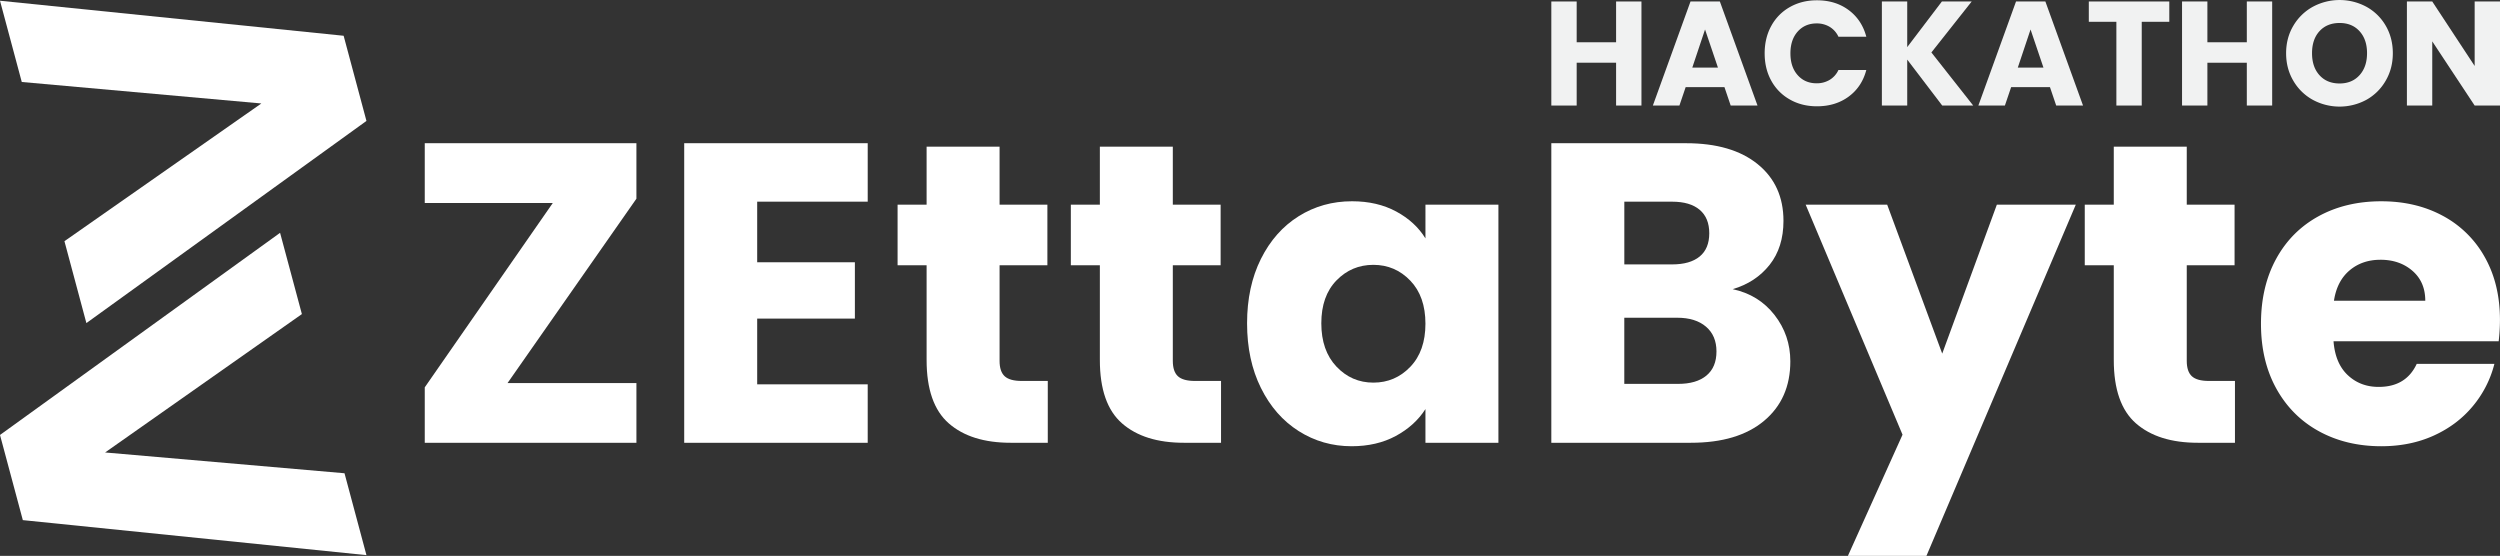 <svg xmlns="http://www.w3.org/2000/svg" viewBox="0 0 3607.98 802.25"><rect x="0" y="0" width="3607.98" height="802.25" fill="#333333" stroke="none"/><defs><style>.cls-1{fill:#fff;}.cls-2{fill:#f1f2f2;}</style></defs><title>Asset 10footerLogo</title><g id="Layer_2" data-name="Layer 2"><g id="Layer_1-2" data-name="Layer 1"><path class="cls-1" d="M404.21,336,0,627.72,32.94,750.64l495.92,50.54L497.19,683,151.68,653l284-199.72Z"/><path class="cls-1" d="M0,1.07,31.42,118.32l345.76,31L93,348.08l31.67,118.19L528.86,174.53,495.93,51.61Z"/><path class="cls-1" d="M732.48,552.82h186V639H613V559l184.76-266H613V206.7H918.47v80.07Z"/><path class="cls-1" d="M1092.76,291.08v87.45h141v81.3h-141v94.84h159.51V639H987.44V206.7h264.83v84.38Z"/><path class="cls-1" d="M1512.15,549.74V639h-53.58q-57.27,0-89.3-28t-32-91.45V382.84h-41.88V295.39h41.88V211.63h105.31v83.76h69v87.45h-69v138q0,15.39,7.39,22.17t24.64,6.77Z"/><path class="cls-1" d="M1762.19,549.74V639h-53.58q-57.27,0-89.3-28t-32-91.45V382.84h-41.88V295.39h41.88V211.63H1692.6v83.76h69v87.45h-69v138q0,15.39,7.39,22.17t24.63,6.77Z"/><path class="cls-1" d="M1819.77,373.6q20-40,54.5-61.58t77-21.56q36.33,0,63.74,14.78t42.19,38.8V295.39H2162.5V639H2057.19V590.39q-15.4,24-42.81,38.8T1950.64,644q-41.88,0-76.37-21.86t-54.5-62.21q-20-40.32-20-93.3T1819.77,373.6ZM2035.32,405q-21.87-22.77-53.27-22.78t-53.27,22.48q-21.87,22.49-21.87,61.89t21.87,62.51q21.85,23.1,53.27,23.1t53.27-22.79q21.85-22.78,21.87-62.2T2035.32,405Z"/><path class="cls-1" d="M2561,454.59q22.77,29.27,22.79,66.82,0,54.21-37.88,85.92T2440.25,639H2238.86V206.7h194.61q65.9,0,103.16,30.18t37.26,81.91q0,38.19-20,63.44t-53.28,35.1Q2538.16,425.34,2561,454.59Zm-216.79-73h69q25.86,0,39.72-11.39t13.86-33.57q0-22.17-13.86-33.87t-39.72-11.7h-69ZM2462.73,542q14.46-12,14.47-34.79t-15.09-35.72q-15.09-12.93-41.57-12.94h-76.37v95.46h77.6Q2448.25,554.05,2462.73,542Z"/><path class="cls-1" d="M2995.76,295.39,2780.21,802.25H2666.88l78.84-174.91-139.81-332h117.64L2803,510.33l78.83-214.94Z"/><path class="cls-1" d="M3225.47,549.74V639h-53.58q-57.27,0-89.3-28t-32-91.45V382.84h-41.88V295.39h41.88V211.63h105.32v83.76h69v87.45h-69v138q0,15.39,7.39,22.17t24.63,6.77Z"/><path class="cls-1" d="M3606.07,492.47H3367.73q2.46,32,20.63,49T3433,558.37q39.4,0,54.81-33.26h112.09a153.88,153.88,0,0,1-31.1,61q-22.48,27.1-56.35,42.49T3436.71,644q-50.51,0-89.92-21.55t-61.59-61.59q-22.17-40-22.17-93.61t21.87-93.62q21.85-40,61.27-61.58t90.54-21.56q49.88,0,88.68,20.94a150.36,150.36,0,0,1,60.67,59.74q21.84,38.81,21.86,90.53A269.22,269.22,0,0,1,3606.07,492.47ZM3500.14,434q0-27.09-18.47-43.11t-46.19-16q-26.49,0-44.65,15.39T3368.35,434Z"/><path class="cls-2" d="M2368.93,2.14V152.32h-36.59V90.49h-56.9v61.83h-36.58V2.14h36.58V61h56.9V2.14Z"/><path class="cls-2" d="M2488.72,125.79h-56l-9,26.53H2385.4L2439.73,2.14h42.36l54.34,150.18h-38.72Zm-9.41-28.24-18.61-55-18.4,55Z"/><path class="cls-2" d="M2556.32,37.33a68.86,68.86,0,0,1,26.85-27.17q17.22-9.73,39-9.73Q2649,.43,2668,14.55t25.46,38.5h-40.22a32.48,32.48,0,0,0-12.73-14.33,35.79,35.79,0,0,0-18.72-4.92q-16.89,0-27.38,11.77T2583.92,77q0,19.69,10.48,31.45t27.38,11.77a35.79,35.79,0,0,0,18.72-4.92A32.45,32.45,0,0,0,2653.23,101h40.22q-6.42,24.39-25.46,38.4t-45.78,14q-21.83,0-39-9.74a69,69,0,0,1-26.85-27.06q-9.62-17.32-9.62-39.58T2556.32,37.33Z"/><path class="cls-2" d="M2803,152.32,2752.49,86v66.32h-36.58V2.14h36.58V68l50.06-65.89h43l-58.19,73.59,60.33,76.59Z"/><path class="cls-2" d="M2958.5,125.79h-56.05l-9,26.53h-38.29L2909.51,2.14h42.36l54.34,150.18h-38.72Zm-9.41-28.24-18.61-55-18.4,55Z"/><path class="cls-2" d="M3130.71,2.14V31.45h-39.79V152.32h-36.58V31.45h-39.79V2.14Z"/><path class="cls-2" d="M3279.18,2.14V152.32h-36.59V90.49h-56.9v61.83h-36.58V2.14h36.58V61h56.9V2.14Z"/><path class="cls-2" d="M3337.68,144a73.51,73.51,0,0,1-28-27.49q-10.38-17.64-10.38-39.68t10.38-39.58a73.8,73.8,0,0,1,28-27.38,81.53,81.53,0,0,1,77.66,0,72.35,72.35,0,0,1,27.81,27.38q10.16,17.55,10.16,39.58T3443,116.48A73,73,0,0,1,3415.23,144a81.32,81.32,0,0,1-77.55,0Zm67.6-35.51q10.8-12,10.81-31.66,0-19.89-10.81-31.77t-28.77-11.87q-18.18,0-29,11.77t-10.8,31.87q0,19.89,10.8,31.77t29,11.87Q3394.48,120.44,3405.28,108.46Z"/><path class="cls-2" d="M3608,152.32H3571.4l-61.19-92.63v92.63h-36.58V2.14h36.58L3571.4,95.2V2.14H3608Z"/></g></g></svg>